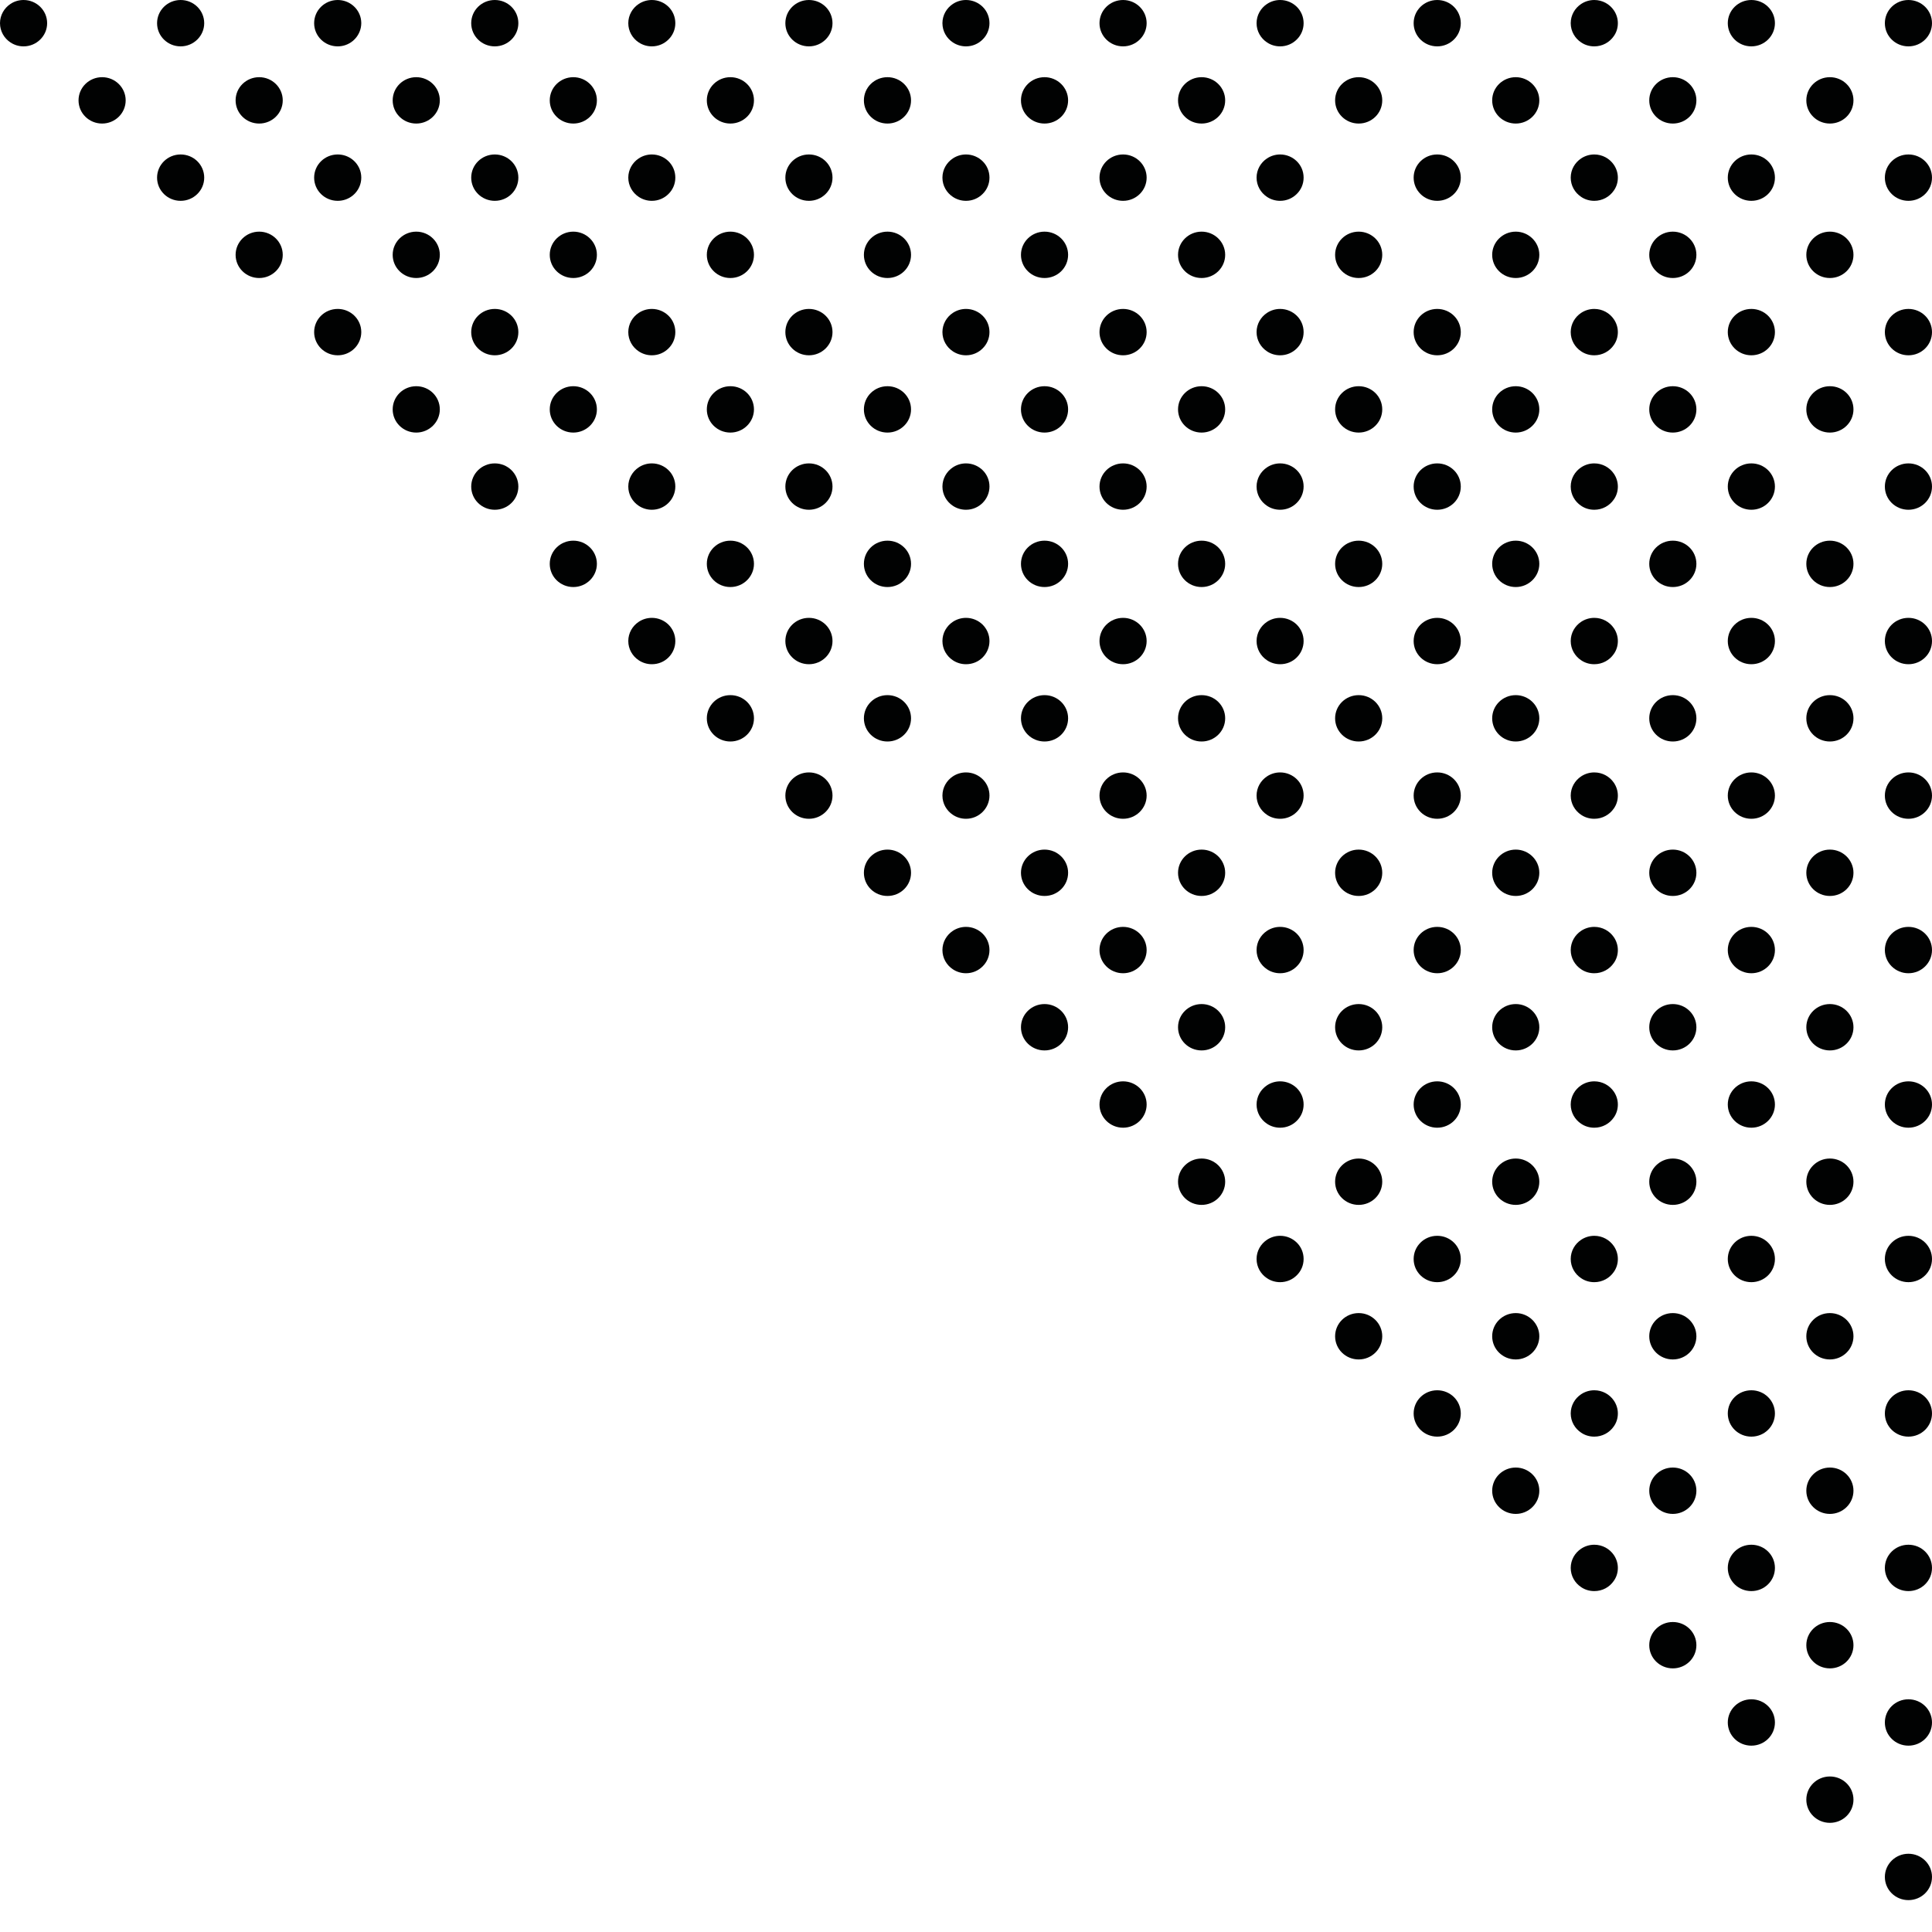 <?xml version="1.0" encoding="utf-8"?>
<!-- Generator: Adobe Illustrator 25.4.1, SVG Export Plug-In . SVG Version: 6.00 Build 0)  -->
<svg version="1.1" id="Calque_1" xmlns="http://www.w3.org/2000/svg" xmlns:xlink="http://www.w3.org/1999/xlink" x="0px" y="0px"
	 viewBox="0 0 200 200" style="enable-background:new 0 0 200 200;" xml:space="preserve">
<style type="text/css">
	.st0{fill:#010202;}
</style>
<g>
	<path class="st0" d="M197.56,164.71c-1.35,0-2.44-1.07-2.44-2.4s1.09-2.4,2.44-2.4c1.35,0,2.44,1.07,2.44,2.4
		S198.91,164.71,197.56,164.71"/>
	<path class="st0" d="M181.3,164.71c-1.35,0-2.44-1.07-2.44-2.4s1.09-2.4,2.44-2.4c1.35,0,2.44,1.07,2.44,2.4
		S182.65,164.71,181.3,164.71"/>
	<path class="st0" d="M197.56,180.71c-1.35,0-2.44-1.07-2.44-2.4s1.09-2.4,2.44-2.4c1.35,0,2.44,1.07,2.44,2.4
		S198.91,180.71,197.56,180.71"/>
	<path class="st0" d="M181.3,180.71c-1.35,0-2.44-1.07-2.44-2.4s1.09-2.4,2.44-2.4c1.35,0,2.44,1.07,2.44,2.4
		S182.65,180.71,181.3,180.71"/>
	<path class="st0" d="M173.17,172.71c-1.35,0-2.44-1.07-2.44-2.4c0-1.33,1.09-2.4,2.44-2.4c1.35,0,2.44,1.07,2.44,2.4
		C175.61,171.64,174.52,172.71,173.17,172.71"/>
	<path class="st0" d="M189.43,172.71c-1.35,0-2.44-1.07-2.44-2.4c0-1.33,1.09-2.4,2.44-2.4c1.35,0,2.44,1.07,2.44,2.4
		C191.87,171.64,190.78,172.71,189.43,172.71"/>
	<path class="st0" d="M189.43,188.7c-1.35,0-2.44-1.07-2.44-2.4s1.09-2.4,2.44-2.4c1.35,0,2.44,1.07,2.44,2.4
		S190.78,188.7,189.43,188.7"/>
	<path class="st0" d="M197.56,191.9c1.35,0,2.44,1.08,2.44,2.4c0,1.33-1.09,2.4-2.44,2.4c-1.35,0-2.44-1.07-2.44-2.4
		C195.12,192.97,196.22,191.9,197.56,191.9"/>
	<path class="st0" d="M197.56,132.73c-1.35,0-2.44-1.07-2.44-2.4c0-1.33,1.09-2.4,2.44-2.4c1.35,0,2.44,1.07,2.44,2.4
		C200,131.66,198.91,132.73,197.56,132.73"/>
	<path class="st0" d="M181.3,132.73c-1.35,0-2.44-1.07-2.44-2.4c0-1.33,1.09-2.4,2.44-2.4c1.35,0,2.44,1.07,2.44,2.4
		C183.74,131.66,182.65,132.73,181.3,132.73"/>
	<path class="st0" d="M197.56,148.72c-1.35,0-2.44-1.07-2.44-2.4s1.09-2.4,2.44-2.4c1.35,0,2.44,1.07,2.44,2.4
		S198.91,148.72,197.56,148.72"/>
	<path class="st0" d="M181.3,148.72c-1.35,0-2.44-1.07-2.44-2.4s1.09-2.4,2.44-2.4c1.35,0,2.44,1.07,2.44,2.4
		S182.65,148.72,181.3,148.72"/>
	<path class="st0" d="M173.17,140.73c-1.35,0-2.44-1.07-2.44-2.4c0-1.33,1.09-2.4,2.44-2.4c1.35,0,2.44,1.08,2.44,2.4
		C175.61,139.65,174.52,140.73,173.17,140.73"/>
	<path class="st0" d="M189.43,140.73c-1.35,0-2.44-1.07-2.44-2.4c0-1.33,1.09-2.4,2.44-2.4c1.35,0,2.44,1.08,2.44,2.4
		C191.87,139.65,190.78,140.73,189.43,140.73"/>
	<path class="st0" d="M173.17,156.72c-1.35,0-2.44-1.08-2.44-2.4c0-1.33,1.09-2.4,2.44-2.4c1.35,0,2.44,1.07,2.44,2.4
		C175.61,155.64,174.52,156.72,173.17,156.72"/>
	<path class="st0" d="M189.43,156.72c-1.35,0-2.44-1.08-2.44-2.4c0-1.33,1.09-2.4,2.44-2.4c1.35,0,2.44,1.07,2.44,2.4
		C191.87,155.64,190.78,156.72,189.43,156.72"/>
	<path class="st0" d="M197.56,100.75c-1.35,0-2.44-1.08-2.44-2.4c0-1.33,1.09-2.4,2.44-2.4c1.35,0,2.44,1.07,2.44,2.4
		C200,99.67,198.91,100.75,197.56,100.75"/>
	<path class="st0" d="M181.3,100.75c-1.35,0-2.44-1.08-2.44-2.4c0-1.33,1.09-2.4,2.44-2.4c1.35,0,2.44,1.07,2.44,2.4
		C183.74,99.67,182.65,100.75,181.3,100.75"/>
	<path class="st0" d="M197.56,116.74c-1.35,0-2.44-1.08-2.44-2.4c0-1.33,1.09-2.4,2.44-2.4c1.35,0,2.44,1.07,2.44,2.4
		C200,115.66,198.91,116.74,197.56,116.74"/>
	<path class="st0" d="M181.3,116.74c-1.35,0-2.44-1.08-2.44-2.4c0-1.33,1.09-2.4,2.44-2.4c1.35,0,2.44,1.07,2.44,2.4
		C183.74,115.66,182.65,116.74,181.3,116.74"/>
	<path class="st0" d="M173.17,108.74c-1.35,0-2.44-1.07-2.44-2.4c0-1.33,1.09-2.4,2.44-2.4c1.35,0,2.44,1.08,2.44,2.4
		C175.61,107.67,174.52,108.74,173.17,108.74"/>
	<path class="st0" d="M189.43,108.74c-1.35,0-2.44-1.07-2.44-2.4c0-1.33,1.09-2.4,2.44-2.4c1.35,0,2.44,1.08,2.44,2.4
		C191.87,107.67,190.78,108.74,189.43,108.74"/>
	<path class="st0" d="M173.17,124.73c-1.35,0-2.44-1.07-2.44-2.4c0-1.32,1.09-2.4,2.44-2.4c1.35,0,2.44,1.08,2.44,2.4
		C175.61,123.66,174.52,124.73,173.17,124.73"/>
	<path class="st0" d="M189.43,124.73c-1.35,0-2.44-1.07-2.44-2.4c0-1.32,1.09-2.4,2.44-2.4c1.35,0,2.44,1.08,2.44,2.4
		C191.87,123.66,190.78,124.73,189.43,124.73"/>
	<path class="st0" d="M197.56,68.76c-1.35,0-2.44-1.07-2.44-2.4s1.09-2.4,2.44-2.4c1.35,0,2.44,1.07,2.44,2.4
		S198.91,68.76,197.56,68.76"/>
	<path class="st0" d="M181.3,68.76c-1.35,0-2.44-1.07-2.44-2.4s1.09-2.4,2.44-2.4c1.35,0,2.44,1.07,2.44,2.4
		S182.65,68.76,181.3,68.76"/>
	<path class="st0" d="M197.56,84.76c-1.35,0-2.44-1.07-2.44-2.4c0-1.33,1.09-2.4,2.44-2.4c1.35,0,2.44,1.07,2.44,2.4
		C200,83.68,198.91,84.76,197.56,84.76"/>
	<path class="st0" d="M181.3,84.76c-1.35,0-2.44-1.07-2.44-2.4c0-1.33,1.09-2.4,2.44-2.4c1.35,0,2.44,1.07,2.44,2.4
		C183.74,83.68,182.65,84.76,181.3,84.76"/>
	<path class="st0" d="M173.17,76.76c-1.35,0-2.44-1.07-2.44-2.4c0-1.33,1.09-2.4,2.44-2.4c1.35,0,2.44,1.07,2.44,2.4
		C175.61,75.69,174.52,76.76,173.17,76.76"/>
	<path class="st0" d="M189.43,76.76c-1.35,0-2.44-1.07-2.44-2.4c0-1.33,1.09-2.4,2.44-2.4c1.35,0,2.44,1.07,2.44,2.4
		C191.87,75.69,190.78,76.76,189.43,76.76"/>
	<path class="st0" d="M173.17,92.75c-1.35,0-2.44-1.07-2.44-2.4c0-1.32,1.09-2.4,2.44-2.4c1.35,0,2.44,1.08,2.44,2.4
		C175.61,91.68,174.52,92.75,173.17,92.75"/>
	<path class="st0" d="M189.43,92.75c-1.35,0-2.44-1.07-2.44-2.4c0-1.32,1.09-2.4,2.44-2.4c1.35,0,2.44,1.08,2.44,2.4
		C191.87,91.68,190.78,92.75,189.43,92.75"/>
	<path class="st0" d="M197.56,36.78c-1.35,0-2.44-1.08-2.44-2.4c0-1.33,1.09-2.4,2.44-2.4c1.35,0,2.44,1.07,2.44,2.4
		C200,35.71,198.91,36.78,197.56,36.78"/>
	<path class="st0" d="M181.3,36.78c-1.35,0-2.44-1.08-2.44-2.4c0-1.33,1.09-2.4,2.44-2.4c1.35,0,2.44,1.07,2.44,2.4
		C183.74,35.71,182.65,36.78,181.3,36.78"/>
	<path class="st0" d="M197.56,52.77c-1.35,0-2.44-1.07-2.44-2.4c0-1.33,1.09-2.4,2.44-2.4c1.35,0,2.44,1.07,2.44,2.4
		C200,51.7,198.91,52.77,197.56,52.77"/>
	<path class="st0" d="M181.3,52.77c-1.35,0-2.44-1.07-2.44-2.4c0-1.33,1.09-2.4,2.44-2.4c1.35,0,2.44,1.07,2.44,2.4
		C183.74,51.7,182.65,52.77,181.3,52.77"/>
	<path class="st0" d="M173.17,44.78c-1.35,0-2.44-1.07-2.44-2.4c0-1.33,1.09-2.4,2.44-2.4c1.35,0,2.44,1.07,2.44,2.4
		C175.61,43.7,174.52,44.78,173.17,44.78"/>
	<path class="st0" d="M189.43,44.78c-1.35,0-2.44-1.07-2.44-2.4c0-1.33,1.09-2.4,2.44-2.4c1.35,0,2.44,1.07,2.44,2.4
		C191.87,43.7,190.78,44.78,189.43,44.78"/>
	<path class="st0" d="M173.17,60.77c-1.35,0-2.44-1.07-2.44-2.4c0-1.33,1.09-2.4,2.44-2.4c1.35,0,2.44,1.07,2.44,2.4
		C175.61,59.69,174.52,60.77,173.17,60.77"/>
	<path class="st0" d="M189.43,60.77c-1.35,0-2.44-1.07-2.44-2.4c0-1.33,1.09-2.4,2.44-2.4c1.35,0,2.44,1.07,2.44,2.4
		C191.87,59.69,190.78,60.77,189.43,60.77"/>
	<path class="st0" d="M197.56,4.8c-1.35,0-2.44-1.07-2.44-2.4c0-1.33,1.09-2.4,2.44-2.4c1.35,0,2.44,1.07,2.44,2.4
		C200,3.72,198.91,4.8,197.56,4.8"/>
	<path class="st0" d="M181.3,4.8c-1.35,0-2.44-1.07-2.44-2.4c0-1.33,1.09-2.4,2.44-2.4c1.35,0,2.44,1.07,2.44,2.4
		C183.74,3.72,182.65,4.8,181.3,4.8"/>
	<path class="st0" d="M197.56,20.79c-1.35,0-2.44-1.07-2.44-2.4c0-1.33,1.09-2.4,2.44-2.4c1.35,0,2.44,1.07,2.44,2.4
		C200,19.72,198.91,20.79,197.56,20.79"/>
	<path class="st0" d="M181.3,20.79c-1.35,0-2.44-1.07-2.44-2.4c0-1.33,1.09-2.4,2.44-2.4c1.35,0,2.44,1.07,2.44,2.4
		C183.74,19.72,182.65,20.79,181.3,20.79"/>
	<path class="st0" d="M173.17,12.79c-1.35,0-2.44-1.07-2.44-2.4c0-1.33,1.09-2.4,2.44-2.4c1.35,0,2.44,1.08,2.44,2.4
		C175.61,11.72,174.52,12.79,173.17,12.79"/>
	<path class="st0" d="M189.43,12.79c-1.35,0-2.44-1.07-2.44-2.4c0-1.33,1.09-2.4,2.44-2.4c1.35,0,2.44,1.08,2.44,2.4
		C191.87,11.72,190.78,12.79,189.43,12.79"/>
	<path class="st0" d="M173.17,28.78c-1.35,0-2.44-1.07-2.44-2.4c0-1.32,1.09-2.4,2.44-2.4c1.35,0,2.44,1.08,2.44,2.4
		C175.61,27.71,174.52,28.78,173.17,28.78"/>
	<path class="st0" d="M189.43,28.78c-1.35,0-2.44-1.07-2.44-2.4c0-1.32,1.09-2.4,2.44-2.4c1.35,0,2.44,1.08,2.44,2.4
		C191.87,27.71,190.78,28.78,189.43,28.78"/>
	<path class="st0" d="M165.04,164.71c-0.51,0-0.98-0.15-1.36-0.41c-0.65-0.43-1.08-1.16-1.08-1.99c0-0.83,0.43-1.56,1.08-1.99
		c0.39-0.26,0.86-0.41,1.36-0.41c0.84,0,1.58,0.42,2.02,1.06c0.26,0.38,0.42,0.84,0.42,1.34s-0.15,0.96-0.42,1.34
		C166.62,164.3,165.88,164.71,165.04,164.71"/>
	<path class="st0" d="M165.04,132.73c-0.51,0-0.98-0.15-1.36-0.41c-0.65-0.43-1.08-1.16-1.08-1.99c0-0.83,0.43-1.56,1.08-1.99
		c0.39-0.26,0.86-0.41,1.36-0.41c0.84,0,1.58,0.42,2.02,1.06c0.26,0.38,0.42,0.84,0.42,1.34c0,0.5-0.15,0.96-0.42,1.34
		C166.62,132.31,165.88,132.73,165.04,132.73"/>
	<path class="st0" d="M148.78,132.73c-1.35,0-2.44-1.07-2.44-2.4c0-1.33,1.09-2.4,2.44-2.4c1.35,0,2.44,1.07,2.44,2.4
		C151.22,131.66,150.13,132.73,148.78,132.73"/>
	<path class="st0" d="M165.04,148.72c-0.51,0-0.98-0.15-1.36-0.41c-0.65-0.43-1.08-1.16-1.08-1.99c0-0.83,0.43-1.56,1.08-1.99
		c0.39-0.26,0.86-0.41,1.36-0.41c0.84,0,1.58,0.42,2.02,1.06c0.26,0.38,0.42,0.84,0.42,1.34s-0.15,0.96-0.42,1.34
		C166.62,148.3,165.88,148.72,165.04,148.72"/>
	<path class="st0" d="M148.78,148.72c-1.35,0-2.44-1.07-2.44-2.4s1.09-2.4,2.44-2.4c1.35,0,2.44,1.07,2.44,2.4
		S150.13,148.72,148.78,148.72"/>
	<path class="st0" d="M140.65,140.73c-1.35,0-2.44-1.07-2.44-2.4c0-1.33,1.09-2.4,2.44-2.4c1.35,0,2.44,1.08,2.44,2.4
		C143.09,139.65,142,140.73,140.65,140.73"/>
	<path class="st0" d="M156.91,140.73c-1.35,0-2.44-1.07-2.44-2.4c0-1.33,1.09-2.4,2.44-2.4c1.34,0,2.44,1.08,2.44,2.4
		C159.35,139.65,158.25,140.73,156.91,140.73"/>
	<path class="st0" d="M156.91,156.72c-1.35,0-2.44-1.08-2.44-2.4c0-1.33,1.09-2.4,2.44-2.4c1.34,0,2.44,1.07,2.44,2.4
		C159.35,155.64,158.25,156.72,156.91,156.72"/>
	<path class="st0" d="M165.04,100.75c-0.51,0-0.98-0.15-1.36-0.41c-0.65-0.43-1.08-1.16-1.08-1.99c0-0.83,0.43-1.56,1.08-1.99
		c0.39-0.26,0.86-0.41,1.36-0.41c0.84,0,1.58,0.42,2.02,1.06c0.26,0.38,0.42,0.84,0.42,1.34c0,0.5-0.15,0.96-0.42,1.34
		C166.62,100.33,165.88,100.75,165.04,100.75"/>
	<path class="st0" d="M148.78,100.75c-1.35,0-2.44-1.08-2.44-2.4c0-1.33,1.09-2.4,2.44-2.4c1.35,0,2.44,1.07,2.44,2.4
		C151.22,99.67,150.13,100.75,148.78,100.75"/>
	<path class="st0" d="M165.04,116.74c-0.51,0-0.98-0.15-1.36-0.41c-0.65-0.43-1.08-1.16-1.08-1.99c0-0.83,0.43-1.56,1.08-1.99
		c0.39-0.26,0.86-0.41,1.36-0.41c0.84,0,1.58,0.42,2.02,1.06c0.26,0.38,0.42,0.84,0.42,1.34s-0.15,0.96-0.42,1.34
		C166.62,116.32,165.88,116.74,165.04,116.74"/>
	<path class="st0" d="M148.78,116.74c-1.35,0-2.44-1.08-2.44-2.4c0-1.33,1.09-2.4,2.44-2.4c1.35,0,2.44,1.07,2.44,2.4
		C151.22,115.66,150.13,116.74,148.78,116.74"/>
	<path class="st0" d="M140.65,108.74c-1.35,0-2.44-1.07-2.44-2.4c0-1.33,1.09-2.4,2.44-2.4c1.35,0,2.44,1.08,2.44,2.4
		C143.09,107.67,142,108.74,140.65,108.74"/>
	<path class="st0" d="M156.91,108.74c-1.35,0-2.44-1.07-2.44-2.4c0-1.33,1.09-2.4,2.44-2.4c1.34,0,2.44,1.08,2.44,2.4
		C159.35,107.67,158.25,108.74,156.91,108.74"/>
	<path class="st0" d="M140.65,124.73c-1.35,0-2.44-1.07-2.44-2.4c0-1.32,1.09-2.4,2.44-2.4c1.35,0,2.44,1.08,2.44,2.4
		C143.09,123.66,142,124.73,140.65,124.73"/>
	<path class="st0" d="M156.91,124.73c-1.35,0-2.44-1.07-2.44-2.4c0-1.32,1.09-2.4,2.44-2.4c1.34,0,2.44,1.08,2.44,2.4
		C159.35,123.66,158.25,124.73,156.91,124.73"/>
	<path class="st0" d="M165.04,68.76c-0.51,0-0.98-0.15-1.36-0.41c-0.65-0.43-1.08-1.16-1.08-1.99c0-0.83,0.43-1.56,1.08-1.99
		c0.39-0.26,0.86-0.41,1.36-0.41c0.84,0,1.58,0.42,2.02,1.06c0.26,0.38,0.42,0.84,0.42,1.34s-0.15,0.96-0.42,1.34
		C166.62,68.34,165.88,68.76,165.04,68.76"/>
	<path class="st0" d="M148.78,68.76c-1.35,0-2.44-1.07-2.44-2.4s1.09-2.4,2.44-2.4c1.35,0,2.44,1.07,2.44,2.4
		S150.13,68.76,148.78,68.76"/>
	<path class="st0" d="M165.04,84.76c-0.51,0-0.98-0.15-1.36-0.41c-0.65-0.43-1.08-1.16-1.08-1.99c0-0.83,0.43-1.56,1.08-1.99
		c0.39-0.26,0.86-0.41,1.36-0.41c0.84,0,1.58,0.42,2.02,1.06c0.26,0.38,0.42,0.84,0.42,1.34c0,0.5-0.15,0.96-0.42,1.34
		C166.62,84.34,165.88,84.76,165.04,84.76"/>
	<path class="st0" d="M148.78,84.76c-1.35,0-2.44-1.07-2.44-2.4c0-1.33,1.09-2.4,2.44-2.4c1.35,0,2.44,1.07,2.44,2.4
		C151.22,83.68,150.13,84.76,148.78,84.76"/>
	<path class="st0" d="M140.65,76.76c-1.35,0-2.44-1.07-2.44-2.4c0-1.33,1.09-2.4,2.44-2.4c1.35,0,2.44,1.07,2.44,2.4
		C143.09,75.69,142,76.76,140.65,76.76"/>
	<path class="st0" d="M156.91,76.76c-1.35,0-2.44-1.07-2.44-2.4c0-1.33,1.09-2.4,2.44-2.4c1.34,0,2.44,1.07,2.44,2.4
		C159.35,75.69,158.25,76.76,156.91,76.76"/>
	<path class="st0" d="M140.65,92.75c-1.35,0-2.44-1.07-2.44-2.4c0-1.32,1.09-2.4,2.44-2.4c1.35,0,2.44,1.08,2.44,2.4
		C143.09,91.68,142,92.75,140.65,92.75"/>
	<path class="st0" d="M156.91,92.75c-1.35,0-2.44-1.07-2.44-2.4c0-1.32,1.09-2.4,2.44-2.4c1.34,0,2.44,1.08,2.44,2.4
		C159.35,91.68,158.25,92.75,156.91,92.75"/>
	<path class="st0" d="M165.04,36.78c-0.51,0-0.98-0.15-1.36-0.41c-0.65-0.43-1.08-1.16-1.08-1.99s0.43-1.56,1.08-1.99
		c0.39-0.26,0.86-0.41,1.36-0.41c0.84,0,1.58,0.42,2.02,1.06c0.26,0.38,0.42,0.84,0.42,1.34c0,0.49-0.15,0.96-0.42,1.34
		C166.62,36.36,165.88,36.78,165.04,36.78"/>
	<path class="st0" d="M148.78,36.78c-1.35,0-2.44-1.08-2.44-2.4c0-1.33,1.09-2.4,2.44-2.4c1.35,0,2.44,1.07,2.44,2.4
		C151.22,35.71,150.13,36.78,148.78,36.78"/>
	<path class="st0" d="M165.04,52.77c-0.51,0-0.98-0.15-1.36-0.41c-0.65-0.43-1.08-1.16-1.08-1.99s0.43-1.56,1.08-1.99
		c0.39-0.26,0.86-0.41,1.36-0.41c0.84,0,1.58,0.42,2.02,1.06c0.26,0.38,0.42,0.84,0.42,1.34c0,0.5-0.15,0.96-0.42,1.34
		C166.62,52.35,165.88,52.77,165.04,52.77"/>
	<path class="st0" d="M148.78,52.77c-1.35,0-2.44-1.07-2.44-2.4c0-1.33,1.09-2.4,2.44-2.4c1.35,0,2.44,1.07,2.44,2.4
		C151.22,51.7,150.13,52.77,148.78,52.77"/>
	<path class="st0" d="M140.65,44.78c-1.35,0-2.44-1.07-2.44-2.4c0-1.33,1.09-2.4,2.44-2.4c1.35,0,2.44,1.07,2.44,2.4
		C143.09,43.7,142,44.78,140.65,44.78"/>
	<path class="st0" d="M156.91,44.78c-1.35,0-2.44-1.07-2.44-2.4c0-1.33,1.09-2.4,2.44-2.4c1.34,0,2.44,1.07,2.44,2.4
		C159.35,43.7,158.25,44.78,156.91,44.78"/>
	<path class="st0" d="M140.65,60.77c-1.35,0-2.44-1.07-2.44-2.4c0-1.33,1.09-2.4,2.44-2.4c1.35,0,2.44,1.07,2.44,2.4
		C143.09,59.69,142,60.77,140.65,60.77"/>
	<path class="st0" d="M156.91,60.77c-1.35,0-2.44-1.07-2.44-2.4c0-1.33,1.09-2.4,2.44-2.4c1.34,0,2.44,1.07,2.44,2.4
		C159.35,59.69,158.25,60.77,156.91,60.77"/>
	<path class="st0" d="M165.04,4.8c-0.51,0-0.98-0.15-1.36-0.41c-0.65-0.43-1.08-1.16-1.08-1.99s0.43-1.56,1.08-1.99
		c0.39-0.26,0.86-0.41,1.36-0.41c0.84,0,1.58,0.42,2.02,1.06c0.26,0.38,0.42,0.84,0.42,1.34s-0.15,0.96-0.42,1.34
		C166.62,4.38,165.88,4.8,165.04,4.8"/>
	<path class="st0" d="M148.78,4.8c-1.35,0-2.44-1.07-2.44-2.4c0-1.33,1.09-2.4,2.44-2.4c1.35,0,2.44,1.07,2.44,2.4
		C151.22,3.72,150.13,4.8,148.78,4.8"/>
	<path class="st0" d="M165.04,20.79c-0.51,0-0.98-0.15-1.36-0.41c-0.65-0.43-1.08-1.16-1.08-1.99s0.43-1.56,1.08-1.99
		c0.39-0.26,0.86-0.41,1.36-0.41c0.84,0,1.58,0.42,2.02,1.06c0.26,0.38,0.42,0.84,0.42,1.34s-0.15,0.96-0.42,1.34
		C166.62,20.37,165.88,20.79,165.04,20.79"/>
	<path class="st0" d="M148.78,20.79c-1.35,0-2.44-1.07-2.44-2.4c0-1.33,1.09-2.4,2.44-2.4c1.35,0,2.44,1.07,2.44,2.4
		C151.22,19.72,150.13,20.79,148.78,20.79"/>
	<path class="st0" d="M140.65,12.79c-1.35,0-2.44-1.07-2.44-2.4c0-1.33,1.09-2.4,2.44-2.4c1.35,0,2.44,1.08,2.44,2.4
		C143.09,11.72,142,12.79,140.65,12.79"/>
	<path class="st0" d="M156.91,12.79c-1.35,0-2.44-1.07-2.44-2.4c0-1.33,1.09-2.4,2.44-2.4c1.34,0,2.44,1.08,2.44,2.4
		C159.35,11.72,158.25,12.79,156.91,12.79"/>
	<path class="st0" d="M140.65,28.78c-1.35,0-2.44-1.07-2.44-2.4c0-1.32,1.09-2.4,2.44-2.4c1.35,0,2.44,1.08,2.44,2.4
		C143.09,27.71,142,28.78,140.65,28.78"/>
	<path class="st0" d="M156.91,28.78c-1.35,0-2.44-1.07-2.44-2.4c0-1.32,1.09-2.4,2.44-2.4c1.34,0,2.44,1.08,2.44,2.4
		C159.35,27.71,158.25,28.78,156.91,28.78"/>
	<path class="st0" d="M132.52,132.73c-0.5,0-0.98-0.15-1.36-0.41c-0.65-0.43-1.08-1.16-1.08-1.99c0-0.83,0.43-1.56,1.08-1.99
		c0.39-0.26,0.86-0.41,1.36-0.41c0.67,0,1.28,0.27,1.72,0.7s0.71,1.03,0.71,1.7c0,0.66-0.27,1.26-0.71,1.69
		C133.8,132.46,133.19,132.73,132.52,132.73"/>
	<path class="st0" d="M132.52,100.75c-0.5,0-0.98-0.15-1.36-0.41c-0.65-0.43-1.08-1.16-1.08-1.99c0-0.83,0.43-1.56,1.08-1.99
		c0.39-0.26,0.86-0.41,1.36-0.41c0.67,0,1.28,0.27,1.72,0.7c0.44,0.43,0.71,1.04,0.71,1.7c0,0.66-0.27,1.26-0.71,1.69
		C133.8,100.48,133.19,100.75,132.52,100.75"/>
	<path class="st0" d="M116.26,100.75c-1.35,0-2.44-1.08-2.44-2.4c0-1.33,1.09-2.4,2.44-2.4c1.34,0,2.44,1.07,2.44,2.4
		C118.7,99.67,117.6,100.75,116.26,100.75"/>
	<path class="st0" d="M132.52,116.74c-0.5,0-0.98-0.15-1.36-0.41c-0.65-0.43-1.08-1.16-1.08-1.99c0-0.83,0.43-1.56,1.08-1.99
		c0.39-0.26,0.86-0.41,1.36-0.41c0.67,0,1.28,0.27,1.72,0.7s0.71,1.03,0.71,1.7c0,0.66-0.27,1.26-0.71,1.69
		C133.8,116.47,133.19,116.74,132.52,116.74"/>
	<path class="st0" d="M116.26,116.74c-1.35,0-2.44-1.08-2.44-2.4c0-1.33,1.09-2.4,2.44-2.4c1.34,0,2.44,1.07,2.44,2.4
		C118.7,115.66,117.6,116.74,116.26,116.74"/>
	<path class="st0" d="M108.13,108.74c-1.35,0-2.44-1.07-2.44-2.4c0-1.33,1.09-2.4,2.44-2.4c1.35,0,2.44,1.08,2.44,2.4
		C110.57,107.67,109.48,108.74,108.13,108.74"/>
	<path class="st0" d="M124.39,108.74c-1.35,0-2.44-1.07-2.44-2.4c0-1.33,1.09-2.4,2.44-2.4c1.35,0,2.44,1.08,2.44,2.4
		C126.83,107.67,125.73,108.74,124.39,108.74"/>
	<path class="st0" d="M124.39,124.73c-1.35,0-2.44-1.07-2.44-2.4c0-1.32,1.09-2.4,2.44-2.4c1.35,0,2.44,1.08,2.44,2.4
		C126.83,123.66,125.73,124.73,124.39,124.73"/>
	<path class="st0" d="M132.52,68.76c-0.5,0-0.98-0.15-1.36-0.41c-0.65-0.43-1.08-1.16-1.08-1.99c0-0.83,0.43-1.56,1.08-1.99
		c0.39-0.26,0.86-0.41,1.36-0.41c0.67,0,1.28,0.27,1.72,0.7c0.44,0.44,0.71,1.04,0.71,1.7c0,0.66-0.27,1.26-0.71,1.7
		C133.8,68.5,133.19,68.76,132.52,68.76"/>
	<path class="st0" d="M116.26,68.76c-1.35,0-2.44-1.07-2.44-2.4s1.09-2.4,2.44-2.4c1.34,0,2.44,1.07,2.44,2.4
		S117.6,68.76,116.26,68.76"/>
	<path class="st0" d="M132.52,84.76c-0.5,0-0.98-0.15-1.36-0.41c-0.65-0.43-1.08-1.16-1.08-1.99c0-0.83,0.43-1.56,1.08-1.99
		c0.39-0.26,0.86-0.41,1.36-0.41c0.67,0,1.28,0.27,1.72,0.7c0.44,0.43,0.71,1.03,0.71,1.69c0,0.66-0.27,1.26-0.71,1.7
		S133.19,84.76,132.52,84.76"/>
	<path class="st0" d="M116.26,84.76c-1.35,0-2.44-1.07-2.44-2.4c0-1.33,1.09-2.4,2.44-2.4c1.34,0,2.44,1.07,2.44,2.4
		C118.7,83.68,117.6,84.76,116.26,84.76"/>
	<path class="st0" d="M108.13,76.76c-1.35,0-2.44-1.07-2.44-2.4c0-1.33,1.09-2.4,2.44-2.4c1.35,0,2.44,1.07,2.44,2.4
		C110.57,75.69,109.48,76.76,108.13,76.76"/>
	<path class="st0" d="M124.39,76.76c-1.35,0-2.44-1.07-2.44-2.4c0-1.33,1.09-2.4,2.44-2.4c1.35,0,2.44,1.07,2.44,2.4
		C126.83,75.69,125.73,76.76,124.39,76.76"/>
	<path class="st0" d="M108.13,92.75c-1.35,0-2.44-1.07-2.44-2.4c0-1.32,1.09-2.4,2.44-2.4c1.35,0,2.44,1.08,2.44,2.4
		C110.57,91.68,109.48,92.75,108.13,92.75"/>
	<path class="st0" d="M124.39,92.75c-1.35,0-2.44-1.07-2.44-2.4c0-1.32,1.09-2.4,2.44-2.4c1.35,0,2.44,1.08,2.44,2.4
		C126.83,91.68,125.73,92.75,124.39,92.75"/>
	<path class="st0" d="M132.52,36.78c-0.5,0-0.98-0.15-1.36-0.41c-0.65-0.43-1.08-1.16-1.08-1.99s0.43-1.56,1.08-1.99
		c0.39-0.26,0.86-0.41,1.36-0.41c0.67,0,1.28,0.27,1.72,0.7s0.71,1.03,0.71,1.7c0,0.66-0.27,1.26-0.71,1.69
		C133.8,36.51,133.19,36.78,132.52,36.78"/>
	<path class="st0" d="M116.26,36.78c-1.35,0-2.44-1.08-2.44-2.4c0-1.33,1.09-2.4,2.44-2.4c1.34,0,2.44,1.07,2.44,2.4
		C118.7,35.71,117.6,36.78,116.26,36.78"/>
	<path class="st0" d="M132.52,52.77c-0.5,0-0.98-0.15-1.36-0.41c-0.65-0.43-1.08-1.16-1.08-1.99s0.43-1.56,1.08-1.99
		c0.39-0.26,0.86-0.41,1.36-0.41c0.67,0,1.28,0.27,1.72,0.7c0.44,0.43,0.71,1.03,0.71,1.69c0,0.66-0.27,1.26-0.71,1.7
		C133.8,52.5,133.19,52.77,132.52,52.77"/>
	<path class="st0" d="M116.26,52.77c-1.35,0-2.44-1.07-2.44-2.4c0-1.33,1.09-2.4,2.44-2.4c1.34,0,2.44,1.07,2.44,2.4
		C118.7,51.7,117.6,52.77,116.26,52.77"/>
	<path class="st0" d="M108.13,44.78c-1.35,0-2.44-1.07-2.44-2.4c0-1.33,1.09-2.4,2.44-2.4c1.35,0,2.44,1.07,2.44,2.4
		C110.57,43.7,109.48,44.78,108.13,44.78"/>
	<path class="st0" d="M124.39,44.78c-1.35,0-2.44-1.07-2.44-2.4c0-1.33,1.09-2.4,2.44-2.4c1.35,0,2.44,1.07,2.44,2.4
		C126.83,43.7,125.73,44.78,124.39,44.78"/>
	<path class="st0" d="M108.13,60.77c-1.35,0-2.44-1.07-2.44-2.4c0-1.33,1.09-2.4,2.44-2.4c1.35,0,2.44,1.07,2.44,2.4
		C110.57,59.69,109.48,60.77,108.13,60.77"/>
	<path class="st0" d="M124.39,60.77c-1.35,0-2.44-1.07-2.44-2.4c0-1.33,1.09-2.4,2.44-2.4c1.35,0,2.44,1.07,2.44,2.4
		C126.83,59.69,125.73,60.77,124.39,60.77"/>
	<path class="st0" d="M132.52,4.8c-0.5,0-0.98-0.15-1.36-0.41c-0.65-0.43-1.08-1.16-1.08-1.99s0.43-1.56,1.08-1.99
		c0.39-0.26,0.86-0.41,1.36-0.41c0.67,0,1.28,0.27,1.72,0.7s0.71,1.04,0.71,1.7s-0.27,1.26-0.71,1.69
		C133.8,4.53,133.19,4.8,132.52,4.8"/>
	<path class="st0" d="M116.26,4.8c-1.35,0-2.44-1.07-2.44-2.4c0-1.33,1.09-2.4,2.44-2.4c1.34,0,2.44,1.07,2.44,2.4
		C118.7,3.72,117.6,4.8,116.26,4.8"/>
	<path class="st0" d="M132.52,20.79c-0.5,0-0.98-0.15-1.36-0.41c-0.65-0.43-1.08-1.16-1.08-1.99s0.43-1.56,1.08-1.99
		c0.39-0.26,0.86-0.41,1.36-0.41c0.67,0,1.28,0.27,1.72,0.7c0.44,0.43,0.71,1.03,0.71,1.7c0,0.66-0.27,1.26-0.71,1.69
		C133.8,20.52,133.19,20.79,132.52,20.79"/>
	<path class="st0" d="M116.26,20.79c-1.35,0-2.44-1.07-2.44-2.4c0-1.33,1.09-2.4,2.44-2.4c1.34,0,2.44,1.07,2.44,2.4
		C118.7,19.72,117.6,20.79,116.26,20.79"/>
	<path class="st0" d="M108.13,12.79c-1.35,0-2.44-1.07-2.44-2.4c0-1.33,1.09-2.4,2.44-2.4c1.35,0,2.44,1.08,2.44,2.4
		C110.57,11.72,109.48,12.79,108.13,12.79"/>
	<path class="st0" d="M124.39,12.79c-1.35,0-2.44-1.07-2.44-2.4c0-1.33,1.09-2.4,2.44-2.4c1.35,0,2.44,1.08,2.44,2.4
		C126.83,11.72,125.73,12.79,124.39,12.79"/>
	<path class="st0" d="M108.13,28.78c-1.35,0-2.44-1.07-2.44-2.4c0-1.32,1.09-2.4,2.44-2.4c1.35,0,2.44,1.08,2.44,2.4
		C110.57,27.71,109.48,28.78,108.13,28.78"/>
	<path class="st0" d="M124.39,28.78c-1.35,0-2.44-1.07-2.44-2.4c0-1.32,1.09-2.4,2.44-2.4c1.35,0,2.44,1.08,2.44,2.4
		C126.83,27.71,125.73,28.78,124.39,28.78"/>
	<path class="st0" d="M100,100.75c-0.5,0-0.97-0.15-1.36-0.41c-0.65-0.43-1.08-1.16-1.08-1.99c0-0.83,0.43-1.56,1.08-1.99
		c0.39-0.26,0.86-0.41,1.36-0.41c0.67,0,1.28,0.27,1.72,0.7c0.44,0.43,0.71,1.04,0.71,1.7c0,0.66-0.27,1.26-0.71,1.69
		C101.28,100.48,100.67,100.75,100,100.75"/>
	<path class="st0" d="M100,68.76c-0.5,0-0.97-0.15-1.36-0.41c-0.65-0.43-1.08-1.16-1.08-1.99c0-0.83,0.43-1.56,1.08-1.99
		c0.39-0.26,0.86-0.41,1.36-0.41c0.67,0,1.28,0.27,1.72,0.7c0.44,0.44,0.71,1.04,0.71,1.7c0,0.66-0.27,1.26-0.71,1.7
		C101.28,68.5,100.67,68.76,100,68.76"/>
	<path class="st0" d="M83.74,68.76c-1.35,0-2.44-1.07-2.44-2.4s1.09-2.4,2.44-2.4c1.35,0,2.44,1.07,2.44,2.4
		S85.08,68.76,83.74,68.76"/>
	<path class="st0" d="M100,84.76c-0.5,0-0.97-0.15-1.36-0.41c-0.65-0.43-1.08-1.16-1.08-1.99c0-0.83,0.43-1.56,1.08-1.99
		c0.39-0.26,0.86-0.41,1.36-0.41c0.67,0,1.28,0.27,1.72,0.7c0.44,0.43,0.71,1.03,0.71,1.69c0,0.66-0.27,1.26-0.71,1.7
		C101.28,84.49,100.67,84.76,100,84.76"/>
	<path class="st0" d="M83.74,84.76c-1.35,0-2.44-1.07-2.44-2.4c0-1.33,1.09-2.4,2.44-2.4c1.35,0,2.44,1.07,2.44,2.4
		C86.18,83.68,85.08,84.76,83.74,84.76"/>
	<path class="st0" d="M75.61,76.76c-1.35,0-2.44-1.07-2.44-2.4c0-1.33,1.09-2.4,2.44-2.4c1.35,0,2.44,1.07,2.44,2.4
		C78.05,75.69,76.95,76.76,75.61,76.76"/>
	<path class="st0" d="M91.87,76.76c-1.35,0-2.44-1.07-2.44-2.4c0-1.33,1.09-2.4,2.44-2.4c1.35,0,2.44,1.07,2.44,2.4
		C94.31,75.69,93.22,76.76,91.87,76.76"/>
	<path class="st0" d="M91.87,92.75c-1.35,0-2.44-1.07-2.44-2.4c0-1.32,1.09-2.4,2.44-2.4c1.35,0,2.44,1.08,2.44,2.4
		C94.31,91.68,93.22,92.75,91.87,92.75"/>
	<path class="st0" d="M100,36.78c-0.5,0-0.97-0.15-1.36-0.41c-0.65-0.43-1.08-1.16-1.08-1.99s0.43-1.56,1.08-1.99
		c0.39-0.26,0.86-0.41,1.36-0.41c0.67,0,1.28,0.27,1.72,0.7c0.44,0.43,0.71,1.03,0.71,1.7c0,0.66-0.27,1.26-0.71,1.69
		C101.28,36.51,100.67,36.78,100,36.78"/>
	<path class="st0" d="M83.74,36.78c-1.35,0-2.44-1.08-2.44-2.4c0-1.33,1.09-2.4,2.44-2.4c1.35,0,2.44,1.07,2.44,2.4
		C86.18,35.71,85.08,36.78,83.74,36.78"/>
	<path class="st0" d="M100,52.77c-0.5,0-0.97-0.15-1.36-0.41c-0.65-0.43-1.08-1.16-1.08-1.99s0.43-1.56,1.08-1.99
		c0.39-0.26,0.86-0.41,1.36-0.41c0.67,0,1.28,0.27,1.72,0.7c0.44,0.43,0.71,1.03,0.71,1.69c0,0.66-0.27,1.26-0.71,1.7
		C101.28,52.5,100.67,52.77,100,52.77"/>
	<path class="st0" d="M83.74,52.77c-1.35,0-2.44-1.07-2.44-2.4c0-1.33,1.09-2.4,2.44-2.4c1.35,0,2.44,1.07,2.44,2.4
		C86.18,51.7,85.08,52.77,83.74,52.77"/>
	<path class="st0" d="M75.61,44.78c-1.35,0-2.44-1.07-2.44-2.4c0-1.33,1.09-2.4,2.44-2.4c1.35,0,2.44,1.07,2.44,2.4
		C78.05,43.7,76.95,44.78,75.61,44.78"/>
	<path class="st0" d="M91.87,44.78c-1.35,0-2.44-1.07-2.44-2.4c0-1.33,1.09-2.4,2.44-2.4c1.35,0,2.44,1.07,2.44,2.4
		C94.31,43.7,93.22,44.78,91.87,44.78"/>
	<path class="st0" d="M75.61,60.77c-1.35,0-2.44-1.07-2.44-2.4c0-1.33,1.09-2.4,2.44-2.4c1.35,0,2.44,1.07,2.44,2.4
		C78.05,59.69,76.95,60.77,75.61,60.77"/>
	<path class="st0" d="M91.87,60.77c-1.35,0-2.44-1.07-2.44-2.4c0-1.33,1.09-2.4,2.44-2.4c1.35,0,2.44,1.07,2.44,2.4
		C94.31,59.69,93.22,60.77,91.87,60.77"/>
	<path class="st0" d="M100,4.8c-0.5,0-0.97-0.15-1.36-0.41c-0.65-0.43-1.08-1.16-1.08-1.99s0.43-1.56,1.08-1.99
		C99.03,0.15,99.5,0,100,0c0.67,0,1.28,0.27,1.72,0.7c0.44,0.43,0.71,1.04,0.71,1.7s-0.27,1.26-0.71,1.69
		C101.28,4.53,100.67,4.8,100,4.8"/>
	<path class="st0" d="M83.74,4.8c-1.35,0-2.44-1.07-2.44-2.4c0-1.33,1.09-2.4,2.44-2.4c1.35,0,2.44,1.07,2.44,2.4
		C86.18,3.72,85.08,4.8,83.74,4.8"/>
	<path class="st0" d="M100,20.79c-0.5,0-0.97-0.15-1.36-0.41c-0.65-0.43-1.08-1.16-1.08-1.99s0.43-1.56,1.08-1.99
		c0.39-0.26,0.86-0.41,1.36-0.41c0.67,0,1.28,0.27,1.72,0.7c0.44,0.43,0.71,1.03,0.71,1.7c0,0.66-0.27,1.26-0.71,1.69
		C101.28,20.52,100.67,20.79,100,20.79"/>
	<path class="st0" d="M83.74,20.79c-1.35,0-2.44-1.07-2.44-2.4c0-1.33,1.09-2.4,2.44-2.4c1.35,0,2.44,1.07,2.44,2.4
		C86.18,19.72,85.08,20.79,83.74,20.79"/>
	<path class="st0" d="M75.61,12.79c-1.35,0-2.44-1.07-2.44-2.4c0-1.33,1.09-2.4,2.44-2.4c1.35,0,2.44,1.08,2.44,2.4
		C78.05,11.72,76.95,12.79,75.61,12.79"/>
	<path class="st0" d="M91.87,12.79c-1.35,0-2.44-1.07-2.44-2.4c0-1.33,1.09-2.4,2.44-2.4c1.35,0,2.44,1.08,2.44,2.4
		C94.31,11.72,93.22,12.79,91.87,12.79"/>
	<path class="st0" d="M75.61,28.78c-1.35,0-2.44-1.07-2.44-2.4c0-1.32,1.09-2.4,2.44-2.4c1.35,0,2.44,1.08,2.44,2.4
		C78.05,27.71,76.95,28.78,75.61,28.78"/>
	<path class="st0" d="M91.87,28.78c-1.35,0-2.44-1.07-2.44-2.4c0-1.32,1.09-2.4,2.44-2.4c1.35,0,2.44,1.08,2.44,2.4
		C94.31,27.71,93.22,28.78,91.87,28.78"/>
	<path class="st0" d="M67.48,68.76c-0.5,0-0.97-0.15-1.36-0.41c-0.65-0.43-1.08-1.16-1.08-1.99c0-0.83,0.43-1.56,1.08-1.99
		c0.39-0.26,0.86-0.41,1.36-0.41c0.67,0,1.28,0.27,1.72,0.7c0.44,0.44,0.71,1.04,0.71,1.7c0,0.66-0.27,1.26-0.71,1.7
		C68.76,68.5,68.15,68.76,67.48,68.76"/>
	<path class="st0" d="M67.48,36.78c-0.5,0-0.97-0.15-1.36-0.41c-0.65-0.43-1.08-1.16-1.08-1.99s0.43-1.56,1.08-1.99
		c0.39-0.26,0.86-0.41,1.36-0.41c0.67,0,1.28,0.27,1.72,0.7c0.44,0.43,0.71,1.03,0.71,1.7c0,0.66-0.27,1.26-0.71,1.69
		C68.76,36.51,68.15,36.78,67.48,36.78"/>
	<path class="st0" d="M51.22,36.78c-1.35,0-2.44-1.08-2.44-2.4c0-1.33,1.09-2.4,2.44-2.4c1.35,0,2.44,1.07,2.44,2.4
		C53.66,35.71,52.57,36.78,51.22,36.78"/>
	<path class="st0" d="M67.48,52.77c-0.5,0-0.97-0.15-1.36-0.41c-0.65-0.43-1.08-1.16-1.08-1.99s0.43-1.56,1.08-1.99
		c0.39-0.26,0.86-0.41,1.36-0.41c0.67,0,1.28,0.27,1.72,0.7c0.44,0.43,0.71,1.03,0.71,1.69c0,0.66-0.27,1.26-0.71,1.7
		C68.76,52.5,68.15,52.77,67.48,52.77"/>
	<path class="st0" d="M51.22,52.77c-1.35,0-2.44-1.07-2.44-2.4c0-1.33,1.09-2.4,2.44-2.4c1.35,0,2.44,1.07,2.44,2.4
		C53.66,51.7,52.57,52.77,51.22,52.77"/>
	<path class="st0" d="M43.09,44.78c-1.35,0-2.44-1.07-2.44-2.4c0-1.33,1.09-2.4,2.44-2.4c1.35,0,2.44,1.07,2.44,2.4
		C45.53,43.7,44.43,44.78,43.09,44.78"/>
	<path class="st0" d="M59.35,44.78c-1.35,0-2.44-1.07-2.44-2.4c0-1.33,1.09-2.4,2.44-2.4c1.34,0,2.44,1.07,2.44,2.4
		C61.79,43.7,60.69,44.78,59.35,44.78"/>
	<path class="st0" d="M59.35,60.77c-1.35,0-2.44-1.07-2.44-2.4c0-1.33,1.09-2.4,2.44-2.4c1.34,0,2.44,1.07,2.44,2.4
		C61.79,59.69,60.69,60.77,59.35,60.77"/>
	<path class="st0" d="M67.48,4.8c-0.5,0-0.97-0.15-1.36-0.41c-0.65-0.43-1.08-1.16-1.08-1.99s0.43-1.56,1.08-1.99
		C66.51,0.15,66.98,0,67.48,0c0.67,0,1.28,0.27,1.72,0.7c0.44,0.43,0.71,1.04,0.71,1.7s-0.27,1.26-0.71,1.69
		C68.76,4.53,68.15,4.8,67.48,4.8"/>
	<path class="st0" d="M51.22,4.8c-1.35,0-2.44-1.07-2.44-2.4c0-1.33,1.09-2.4,2.44-2.4c1.35,0,2.44,1.07,2.44,2.4
		C53.66,3.72,52.57,4.8,51.22,4.8"/>
	<path class="st0" d="M67.48,20.79c-0.5,0-0.97-0.15-1.36-0.41c-0.65-0.43-1.08-1.16-1.08-1.99s0.43-1.56,1.08-1.99
		c0.39-0.26,0.86-0.41,1.36-0.41c0.67,0,1.28,0.27,1.72,0.7c0.44,0.43,0.71,1.03,0.71,1.7c0,0.66-0.27,1.26-0.71,1.69
		C68.76,20.52,68.15,20.79,67.48,20.79"/>
	<path class="st0" d="M51.22,20.79c-1.35,0-2.44-1.07-2.44-2.4c0-1.33,1.09-2.4,2.44-2.4c1.35,0,2.44,1.07,2.44,2.4
		C53.66,19.72,52.57,20.79,51.22,20.79"/>
	<path class="st0" d="M43.09,12.79c-1.35,0-2.44-1.07-2.44-2.4c0-1.33,1.09-2.4,2.44-2.4c1.35,0,2.44,1.08,2.44,2.4
		C45.53,11.72,44.43,12.79,43.09,12.79"/>
	<path class="st0" d="M59.35,12.79c-1.35,0-2.44-1.07-2.44-2.4c0-1.33,1.09-2.4,2.44-2.4c1.34,0,2.44,1.08,2.44,2.4
		C61.79,11.72,60.69,12.79,59.35,12.79"/>
	<path class="st0" d="M43.09,28.78c-1.35,0-2.44-1.07-2.44-2.4c0-1.32,1.09-2.4,2.44-2.4c1.35,0,2.44,1.08,2.44,2.4
		C45.53,27.71,44.43,28.78,43.09,28.78"/>
	<path class="st0" d="M59.35,28.78c-1.35,0-2.44-1.07-2.44-2.4c0-1.32,1.09-2.4,2.44-2.4c1.34,0,2.44,1.08,2.44,2.4
		C61.79,27.71,60.69,28.78,59.35,28.78"/>
	<path class="st0" d="M34.96,36.78c-1.35,0-2.44-1.08-2.44-2.4c0-1.33,1.09-2.4,2.44-2.4c1.18,0,2.16,0.82,2.39,1.91
		c0.03,0.16,0.05,0.32,0.05,0.49s-0.02,0.33-0.05,0.48C37.12,35.96,36.14,36.78,34.96,36.78"/>
	<path class="st0" d="M34.96,4.8c-1.35,0-2.44-1.07-2.44-2.4c0-1.33,1.09-2.4,2.44-2.4c1.18,0,2.16,0.82,2.39,1.91
		c0.03,0.16,0.05,0.32,0.05,0.48c0,0.17-0.02,0.33-0.05,0.48C37.12,3.97,36.14,4.8,34.96,4.8"/>
	<path class="st0" d="M18.7,4.8c-1.35,0-2.44-1.07-2.44-2.4c0-1.33,1.09-2.4,2.44-2.4c1.35,0,2.44,1.07,2.44,2.4
		C21.14,3.72,20.04,4.8,18.7,4.8"/>
	<path class="st0" d="M34.96,20.79c-1.35,0-2.44-1.07-2.44-2.4c0-1.33,1.09-2.4,2.44-2.4c1.18,0,2.16,0.82,2.39,1.91
		c0.03,0.16,0.05,0.32,0.05,0.49s-0.02,0.33-0.05,0.48C37.12,19.97,36.14,20.79,34.96,20.79"/>
	<path class="st0" d="M18.7,20.79c-1.35,0-2.44-1.07-2.44-2.4c0-1.33,1.09-2.4,2.44-2.4c1.35,0,2.44,1.07,2.44,2.4
		C21.14,19.72,20.04,20.79,18.7,20.79"/>
	<path class="st0" d="M10.57,12.79c-1.35,0-2.44-1.07-2.44-2.4c0-1.33,1.09-2.4,2.44-2.4c1.35,0,2.44,1.08,2.44,2.4
		C13.01,11.72,11.91,12.79,10.57,12.79"/>
	<path class="st0" d="M26.83,12.79c-1.35,0-2.44-1.07-2.44-2.4c0-1.33,1.09-2.4,2.44-2.4c1.35,0,2.44,1.08,2.44,2.4
		C29.27,11.72,28.17,12.79,26.83,12.79"/>
	<path class="st0" d="M26.83,28.78c-1.35,0-2.44-1.07-2.44-2.4c0-1.32,1.09-2.4,2.44-2.4c1.35,0,2.44,1.08,2.44,2.4
		C29.27,27.71,28.17,28.78,26.83,28.78"/>
	<path class="st0" d="M2.44,4.8c-0.5,0-0.97-0.15-1.36-0.41C0.43,3.96,0,3.23,0,2.4s0.43-1.56,1.08-1.99C1.46,0.15,1.93,0,2.44,0
		c1.34,0,2.44,1.07,2.44,2.4C4.88,3.72,3.78,4.8,2.44,4.8"/>
</g>
</svg>
